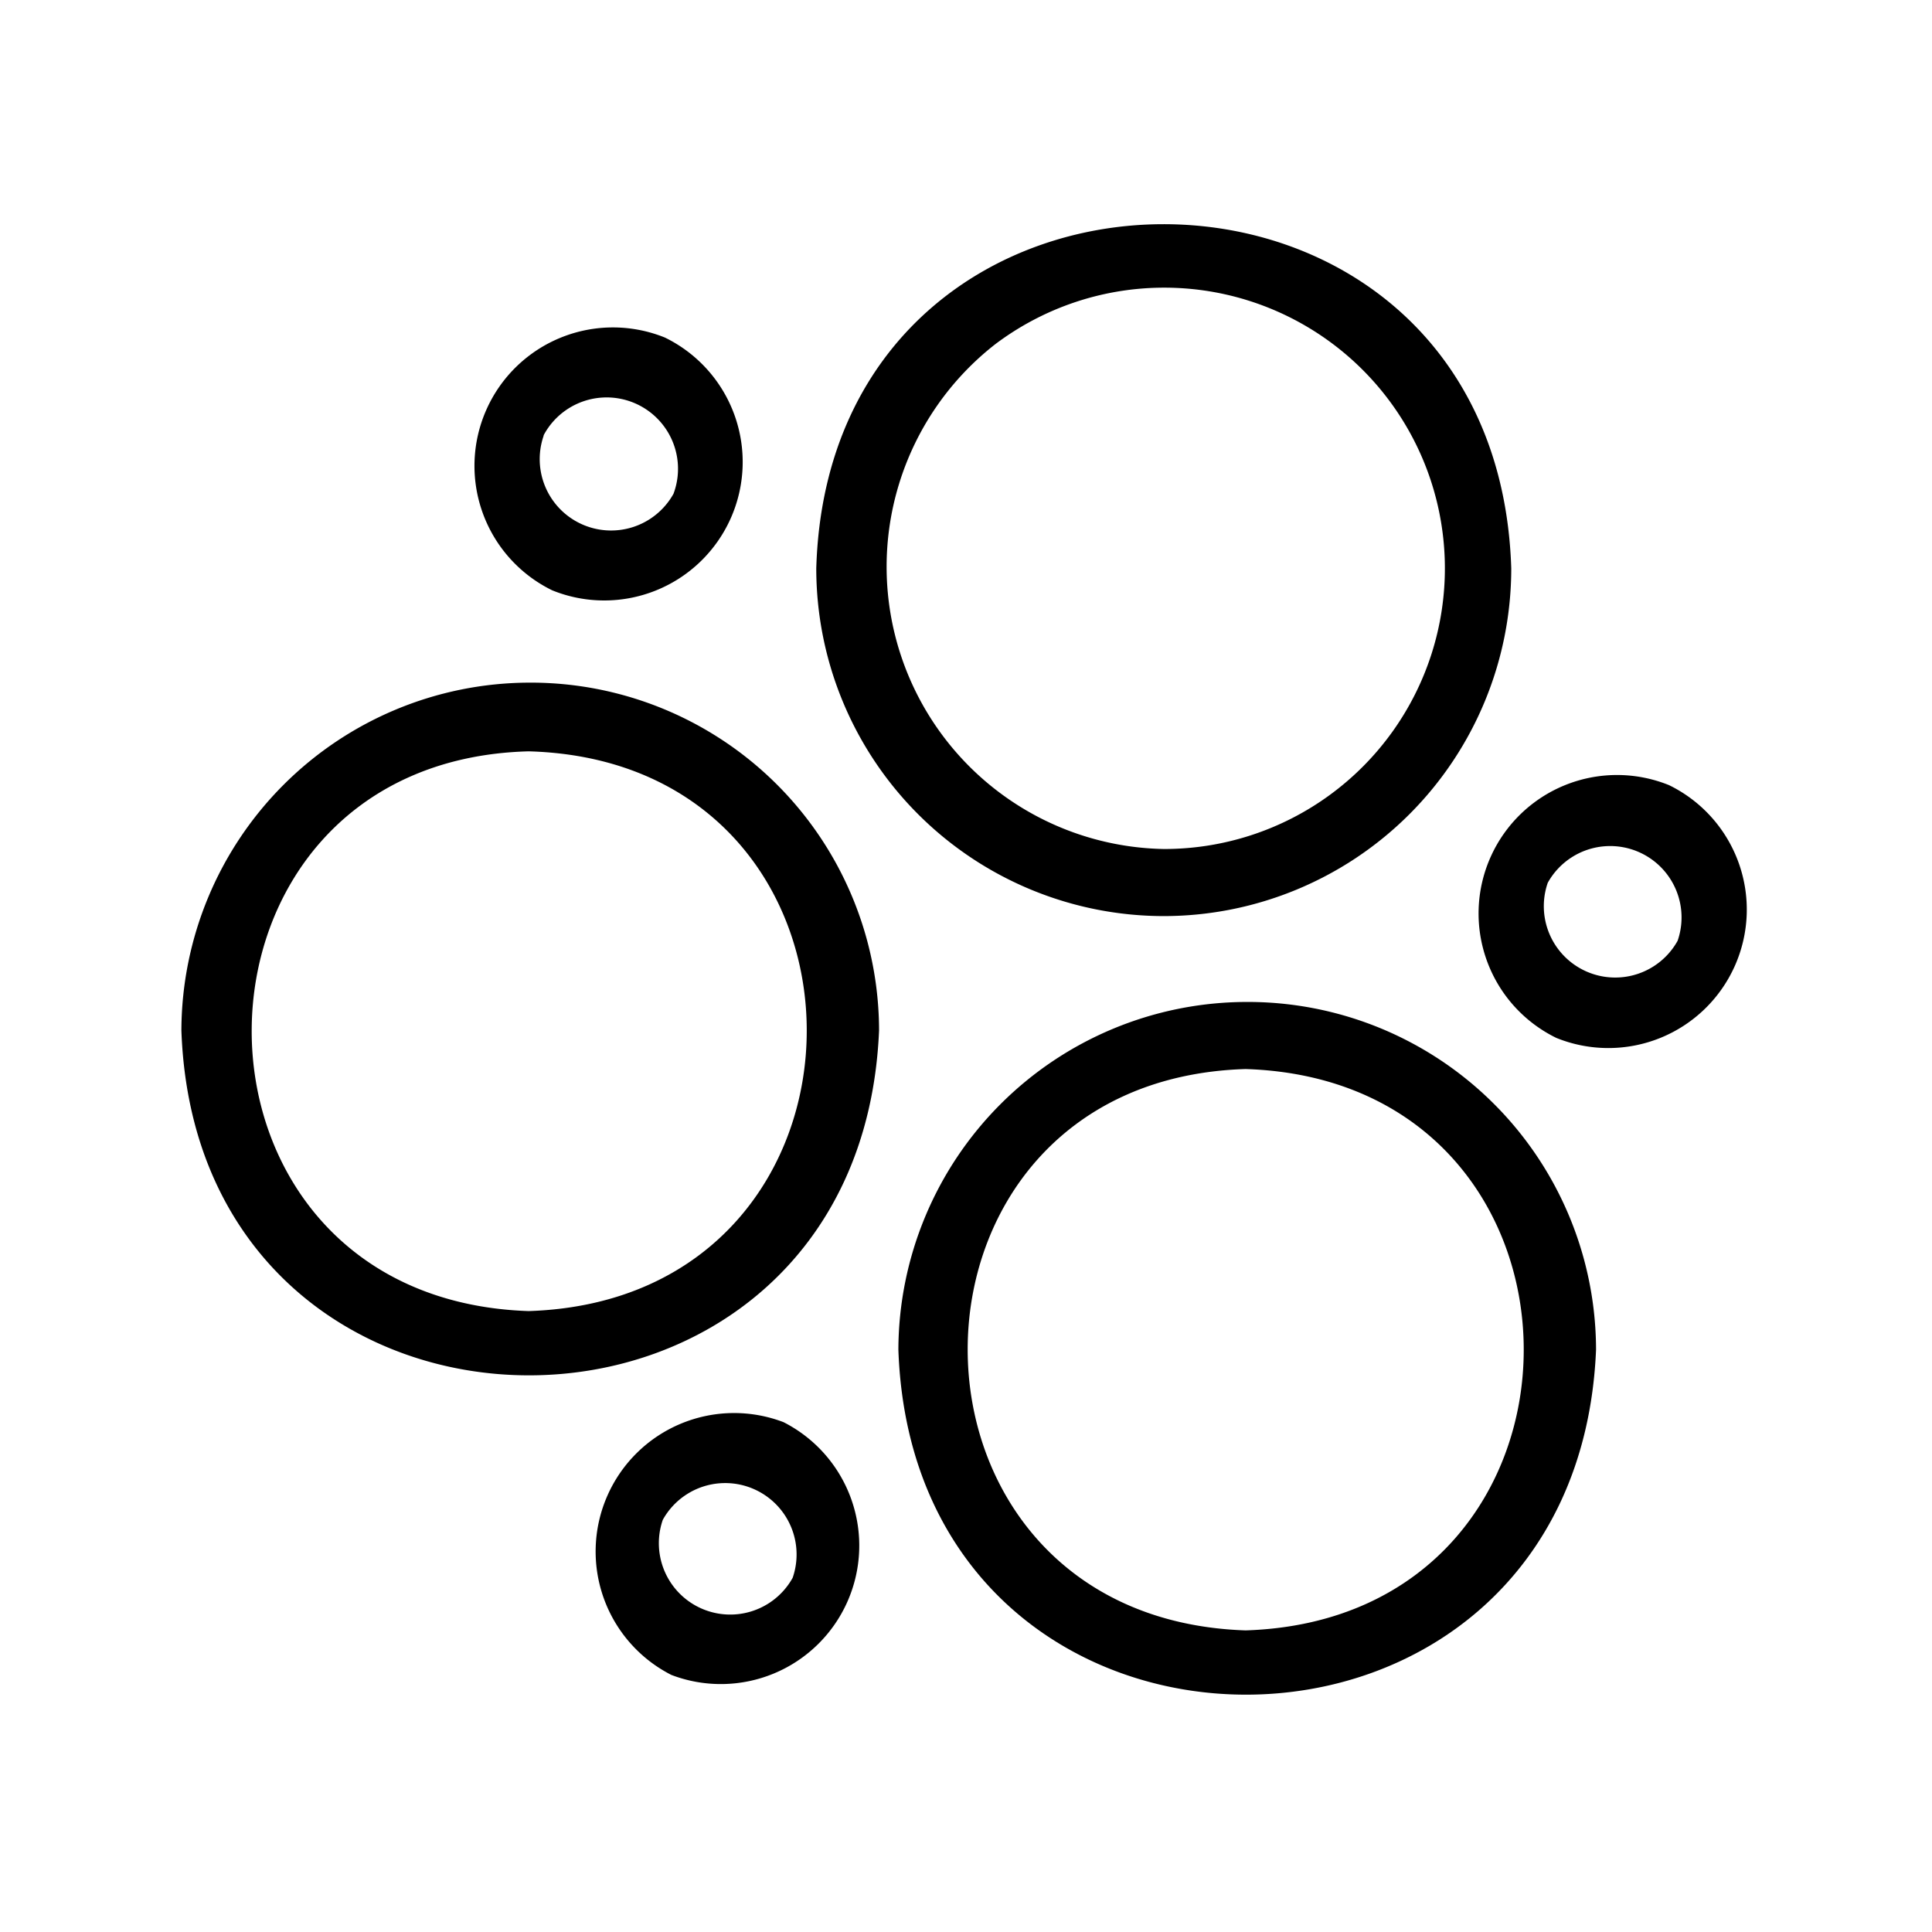 <svg id="af6f4e5c-4205-43ce-8998-c06f61e962b3" data-name="Icon" xmlns="http://www.w3.org/2000/svg" viewBox="0 0 36 36">
  <g>
    <path d="M21.69,17.07a6.48,6.48,0,0,0,6.47-6.48c-.27-8.56-12.7-8.54-12.95,0A6.48,6.48,0,0,0,21.69,17.07ZM18.55,6.41a5.23,5.23,0,1,1,3.14,9.41A5.26,5.26,0,0,1,18.55,6.41Z"/>
    <path d="M9.85,12.72A6.5,6.5,0,0,0,3.38,19.2c.3,8.57,12.64,8.57,13,0A6.49,6.49,0,0,0,9.85,12.72Zm0,11.71C2.94,24.2,3,14.18,9.85,14,16.76,14.19,16.76,24.21,9.85,24.43Z"/>
    <path d="M23.21,18.67a6.5,6.5,0,0,0-6.47,6.48c.3,8.57,12.64,8.57,13,0A6.49,6.49,0,0,0,23.21,18.67Zm0,11.71c-6.91-.23-6.9-10.25,0-10.46C30.12,20.14,30.12,30.16,23.21,30.38Z"/>
    <path d="M31.1,14.63A2.58,2.58,0,0,0,29,19.34,2.58,2.58,0,0,0,31.1,14.63Zm.16,2.9a1.33,1.33,0,0,1-2.42-1.08A1.33,1.33,0,0,1,31.26,17.53Z"/>
    <path d="M10.29,11a2.58,2.58,0,0,0,2.1-4.71A2.58,2.58,0,0,0,10.29,11Zm-.16-2.89A1.33,1.33,0,0,1,12.55,9.2,1.33,1.33,0,0,1,10.13,8.12Z"/>
    <path d="M14.6,26.5a2.58,2.58,0,0,0-2.09,4.71A2.58,2.58,0,0,0,14.6,26.5Zm.17,2.9a1.33,1.33,0,0,1-2.42-1.08A1.33,1.33,0,0,1,14.77,29.4Z"/>
  </g>
</svg>
